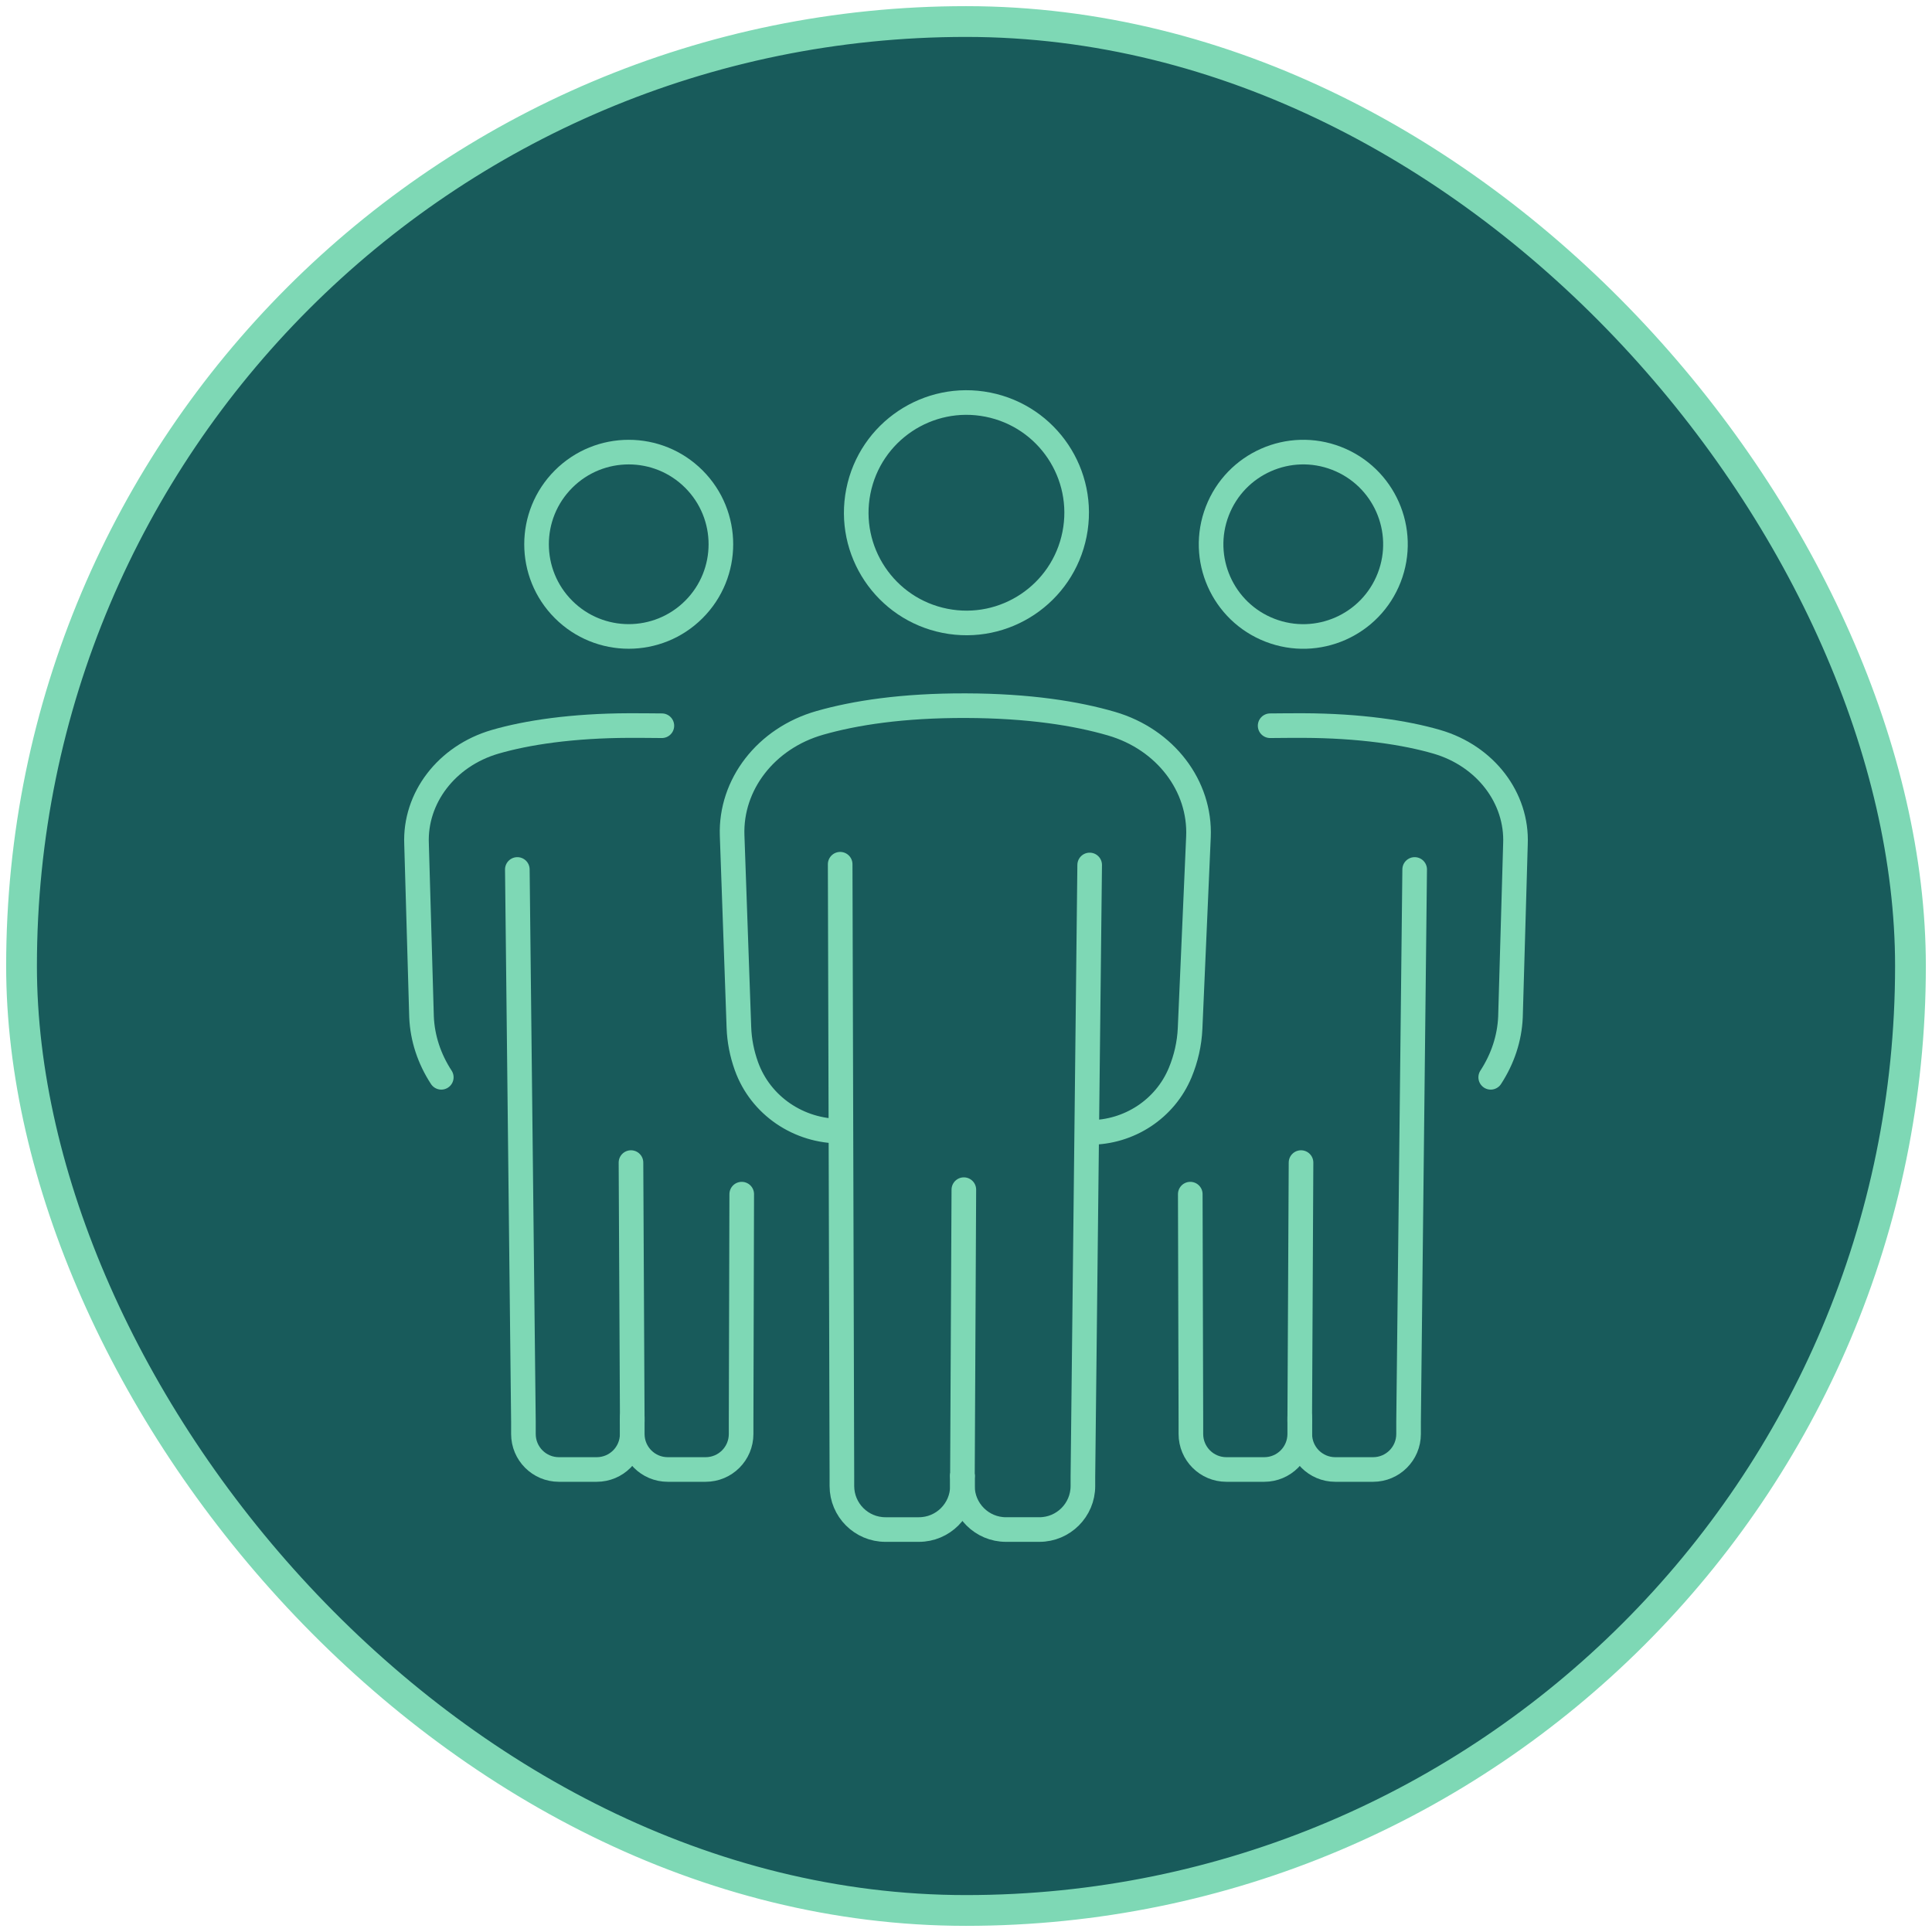 <?xml version="1.0" encoding="UTF-8"?>
<svg id="Layer_1" data-name="Layer 1" xmlns="http://www.w3.org/2000/svg" viewBox="0 0 314 314">
  <defs>
    <style>
      .cls-1 {
        fill: #185b5b;
        stroke-width: 5px;
      }

      .cls-1, .cls-2 {
        stroke: #7ed8b5;
        stroke-linecap: round;
        stroke-linejoin: round;
      }

      .cls-2 {
        fill: none;
        stroke-width: 4px;
      }
    </style>
  </defs>
  <rect class="cls-1" x="3.5" y="3.5" width="307" height="307" rx="153.5" ry="153.5"/>
  <g>
    <circle class="cls-2" cx="211.82" cy="88.46" r="14.98" transform="translate(52.83 254.04) rotate(-68.83)"/>
    <path class="cls-2" d="M206.43,117.95c.92-.02,4.35-.03,5.31-.03,9.31.03,16.66,1.15,21.78,2.64,7.94,2.31,13.1,9.17,12.78,16.62l-.81,28.12c-.15,3.45-1.26,6.8-3.21,9.79"/>
    <path class="cls-2" d="M193.45,194.08l.1,36.87v2.11c0,3.19,2.58,5.77,5.77,5.77h6.15c3.19,0,5.77-2.58,5.77-5.77v-2.79"/>
    <polyline class="cls-2" points="211.24 230.95 211.45 188.95 211.24 230.97"/>
    <path class="cls-2" d="M229.92,141.31l-.99,89.74v2.01c0,3.19-2.58,5.77-5.77,5.77h-6.14c-3.19,0-5.77-2.58-5.77-5.77v-2.1"/>
    <circle class="cls-2" cx="102.18" cy="88.46" r="14.98" transform="translate(-32.62 98.16) rotate(-45)"/>
    <path class="cls-2" d="M107.57,117.95c-.92-.02-4.35-.03-5.31-.03-9.31.03-16.66,1.15-21.78,2.64-7.94,2.31-13.1,9.17-12.78,16.62l.81,28.12c.15,3.45,1.26,6.8,3.21,9.79"/>
    <path class="cls-2" d="M120.55,194.08l-.1,36.87v2.11c0,3.19-2.58,5.77-5.77,5.77h-6.15c-3.19,0-5.77-2.58-5.77-5.77v-2.79"/>
    <polyline class="cls-2" points="102.76 230.95 102.55 188.95 102.76 230.97"/>
    <path class="cls-2" d="M84.08,141.31l.99,89.74v2.01c0,3.19,2.58,5.77,5.77,5.77h6.14c3.19,0,5.77-2.58,5.77-5.77v-2.1"/>
    <circle class="cls-2" cx="157.06" cy="83.32" r="17.91" transform="translate(44.76 221.16) rotate(-78.77)"/>
    <path class="cls-2" d="M136.66,183.84h0c-6.83.04-13.05-4.14-15.35-10.57-.73-2.04-1.15-4.16-1.22-6.32l-1.1-31.16c-.29-8.25,5.47-15.81,14.28-18.31,5.68-1.62,13.39-2.82,23.7-2.79,10.31.03,17.99,1.27,23.66,2.92,8.8,2.56,14.51,10.16,14.15,18.41l-1.36,31.14c-.11,2.46-.66,4.88-1.61,7.17-2.46,5.92-8.3,9.72-14.71,9.72h0"/>
    <path class="cls-2" d="M136.55,140.46l.28,99.41v1.64c0,3.91,3.17,7.08,7.08,7.08h5.43c3.91,0,7.08-3.17,7.08-7.08v-1.63"/>
    <polyline class="cls-2" points="156.42 239.86 156.65 193.35 156.42 239.88"/>
    <path class="cls-2" d="M177.1,140.58l-1.1,99.4v1.53c0,3.91-3.17,7.08-7.08,7.08h-5.42c-3.91,0-7.08-3.17-7.08-7.08v-1.63"/>
  </g>
</svg>